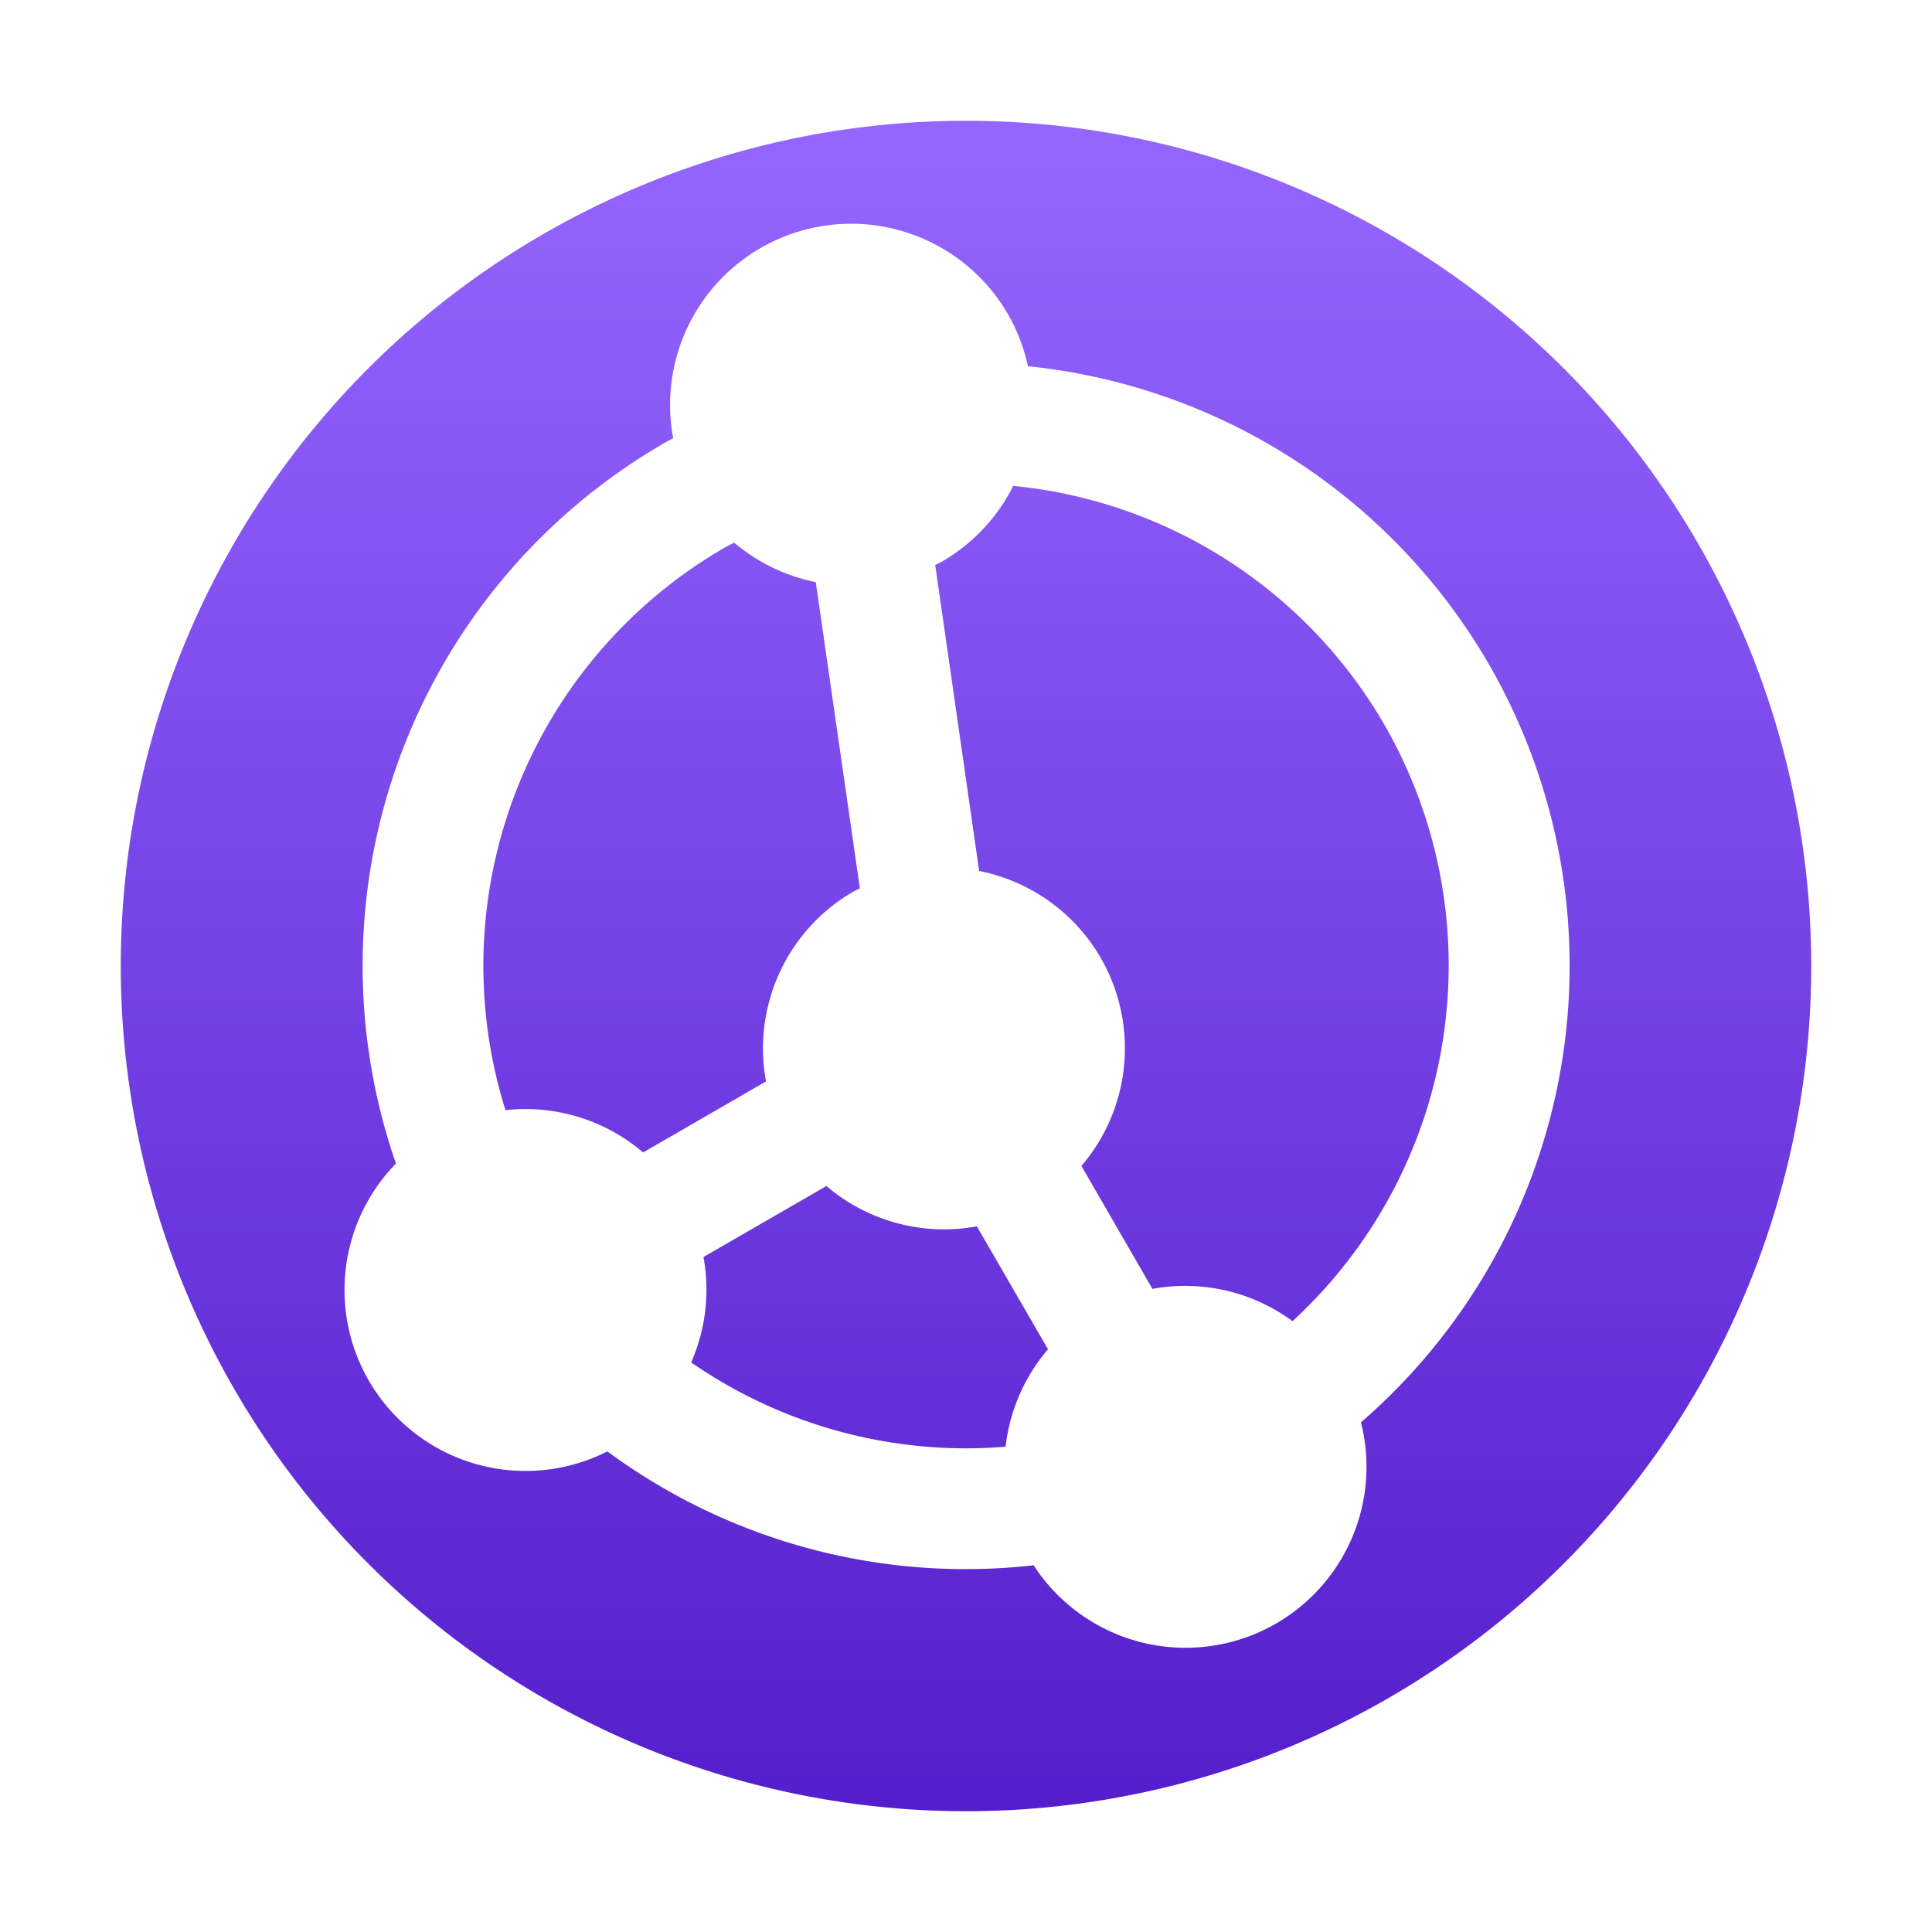 <svg xmlns="http://www.w3.org/2000/svg" width="16" height="16" version="1.1">
 <defs>
   <style id="current-color-scheme" type="text/css">
   .ColorScheme-Text { color: #31828c; } .ColorScheme-Highlight { color: #1AD6AB; }
  </style>
  <linearGradient id="arrongin" x1="0%" x2="0%" y1="0%" y2="100%">
   <stop offset="0%" style="stop-color: #dd9b44; stop-opacity: 1"/>
   <stop offset="100%" style="stop-color: #ad6c16; stop-opacity: 1"/>
  </linearGradient>
  <linearGradient id="aurora" x1="0%" x2="0%" y1="0%" y2="100%">
   <stop offset="0%" style="stop-color: #09D4DF; stop-opacity: 1"/>
   <stop offset="100%" style="stop-color: #9269F4; stop-opacity: 1"/>
  </linearGradient>
  <linearGradient id="cyberneon" x1="0%" x2="0%" y1="0%" y2="100%">
    <stop offset="0" style="stop-color: #0abdc6; stop-opacity: 1"/>
    <stop offset="1" style="stop-color: #ea00d9; stop-opacity: 1"/>
  </linearGradient>
  <linearGradient id="fitdance" x1="0%" x2="0%" y1="0%" y2="100%">
   <stop offset="0%" style="stop-color: #1AD6AB; stop-opacity: 1"/>
   <stop offset="100%" style="stop-color: #329DB6; stop-opacity: 1"/>
  </linearGradient>
  <linearGradient id="oomox" x1="0%" x2="0%" y1="0%" y2="100%">
   <stop offset="0%" style="stop-color: #9566ff; stop-opacity: 1"/>
   <stop offset="100%" style="stop-color: #551ecc; stop-opacity: 1"/>
  </linearGradient>
  <linearGradient id="rainblue" x1="0%" x2="0%" y1="0%" y2="100%">
   <stop offset="0%" style="stop-color: #00F260; stop-opacity: 1"/>
   <stop offset="100%" style="stop-color: #0575E6; stop-opacity: 1"/>
  </linearGradient>
  <linearGradient id="sunrise" x1="0%" x2="0%" y1="0%" y2="100%">
   <stop offset="0%" style="stop-color: #FF8501; stop-opacity: 1"/>
   <stop offset="100%" style="stop-color: #FFCB01; stop-opacity: 1"/>
  </linearGradient>
  <linearGradient id="telinkrin" x1="0%" x2="0%" y1="0%" y2="100%">
   <stop offset="0%" style="stop-color: #b2ced6; stop-opacity: 1"/>
   <stop offset="100%" style="stop-color: #6da5b7; stop-opacity: 1"/>
  </linearGradient>
  <linearGradient id="60spsycho" x1="0%" x2="0%" y1="0%" y2="100%">
   <stop offset="0%" style="stop-color: #df5940; stop-opacity: 1"/>
   <stop offset="25%" style="stop-color: #d8d15f; stop-opacity: 1"/>
   <stop offset="50%" style="stop-color: #e9882a; stop-opacity: 1"/>
   <stop offset="100%" style="stop-color: #279362; stop-opacity: 1"/>
  </linearGradient>
  <linearGradient id="90ssummer" x1="0%" x2="0%" y1="0%" y2="100%">
   <stop offset="0%" style="stop-color: #f618c7; stop-opacity: 1"/>
   <stop offset="20%" style="stop-color: #94ffab; stop-opacity: 1"/>
   <stop offset="50%" style="stop-color: #fbfd54; stop-opacity: 1"/>
   <stop offset="100%" style="stop-color: #0f83ae; stop-opacity: 1"/>
  </linearGradient>
 </defs>
 <path fill="url(#oomox)" class="ColorScheme-Text" d="M 14.062,4.5 A 7,7 0 0 0 4.5,1.938 7,7 0 0 0 1.938,11.5 7,7 0 0 0 11.5,14.062 7,7 0 0 0 14.062,4.5 Z m -1.732,1 A 5,5 0 0 1 11.271,11.779 1.5,1.5 0 0 1 10.567,13.446 1.5,1.5 0 0 1 8.56,12.963 5,5 0 0 1 5.03,12.02 1.5,1.5 0 0 1 3.054,11.433 1.5,1.5 0 0 1 3.279,9.636 5,5 0 0 1 5.5,3.67 5,5 0 0 1 5.575,3.629 1.5,1.5 0 0 1 6.299,2.054 1.5,1.5 0 0 1 8.348,2.603 1.5,1.5 0 0 1 8.513,3.033 5,5 0 0 1 12.33,5.5 Z M 11.464,6 A 4,4 0 0 0 8.391,4.024 1.5,1.5 0 0 1 7.799,4.652 1.5,1.5 0 0 1 7.745,4.679 L 8.109,7.213 A 1.5,1.5 0 0 1 9.116,7.933 1.5,1.5 0 0 1 8.956,9.656 L 9.544,10.674 A 1.5,1.5 0 0 1 10.704,10.941 4,4 0 0 0 11.464,6 Z M 6.756,4.821 A 1.5,1.5 0 0 1 6.08,4.494 4,4 0 0 0 6,4.536 4,4 0 0 0 4.186,9.194 1.5,1.5 0 0 1 5.326,9.544 L 6.344,8.956 A 1.5,1.5 0 0 1 7.067,7.384 1.5,1.5 0 0 1 7.121,7.357 L 6.756,4.821 Z M 8.09,10.156 A 1.5,1.5 0 0 1 6.844,9.822 L 5.826,10.41 a 1.5,1.5 0 0 1 -0.102,0.873 4,4 0 0 0 2.604,0.698 1.5,1.5 0 0 1 0.351,-0.807 L 8.09,10.156 Z"/>
</svg>
